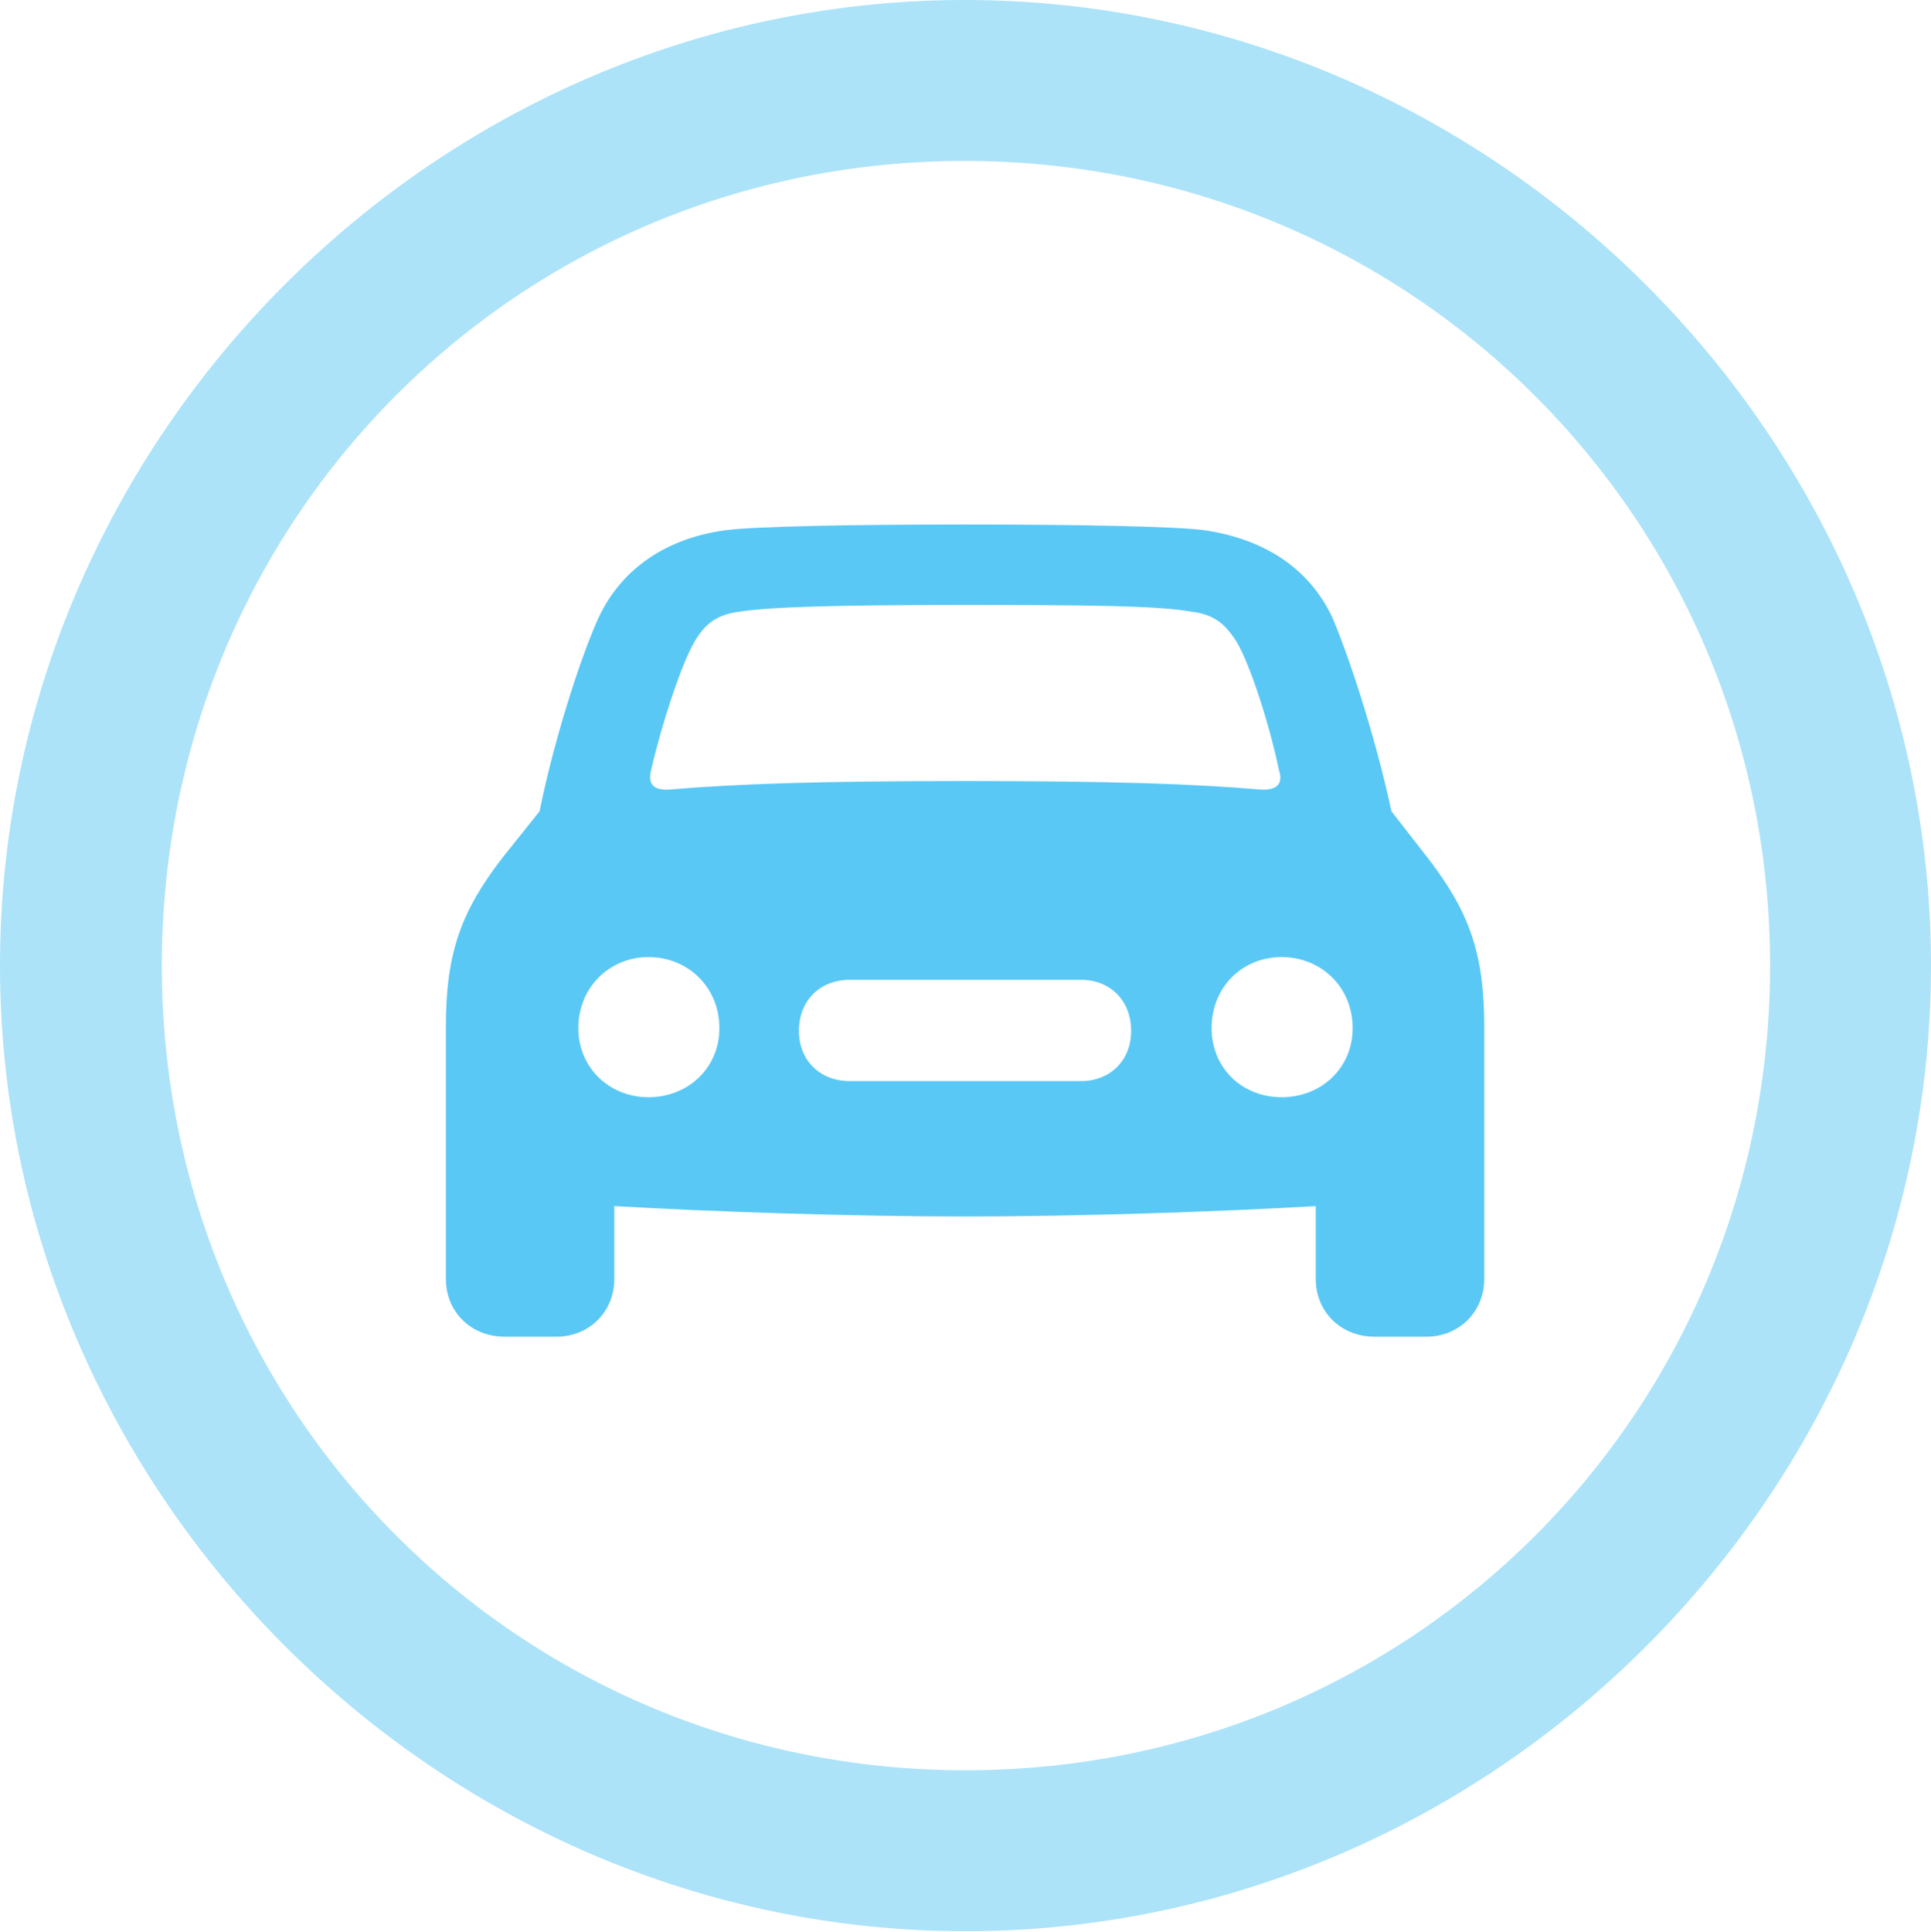<?xml version="1.0" encoding="UTF-8"?>
<!--Generator: Apple Native CoreSVG 175.5-->
<!DOCTYPE svg
PUBLIC "-//W3C//DTD SVG 1.1//EN"
       "http://www.w3.org/Graphics/SVG/1.1/DTD/svg11.dtd">
<svg version="1.1" xmlns="http://www.w3.org/2000/svg" xmlns:xlink="http://www.w3.org/1999/xlink" width="24.902" height="24.915">
 <g>
  <rect height="24.915" opacity="0" width="24.902" x="0" y="0"/>
  <path d="M12.451 24.902C19.263 24.902 24.902 19.25 24.902 12.451C24.902 5.64 19.25 0 12.439 0C5.64 0 0 5.64 0 12.451C0 19.25 5.652 24.902 12.451 24.902ZM12.451 22.827C6.689 22.827 2.087 18.213 2.087 12.451C2.087 6.689 6.677 2.075 12.439 2.075C18.201 2.075 22.827 6.689 22.827 12.451C22.827 18.213 18.213 22.827 12.451 22.827Z" fill="#5ac8f5" fill-opacity="0.5"/>
  <path d="M5.75 16.492C5.75 16.919 6.079 17.236 6.506 17.236L7.178 17.236C7.593 17.236 7.922 16.919 7.922 16.492L7.922 15.552C9.18 15.625 10.998 15.686 12.451 15.686C13.904 15.686 15.71 15.625 16.968 15.552L16.968 16.492C16.968 16.919 17.297 17.236 17.725 17.236L18.396 17.236C18.811 17.236 19.141 16.919 19.141 16.492L19.141 13.232C19.141 12.293 18.945 11.755 18.42 11.072L17.944 10.461C17.725 9.436 17.358 8.362 17.175 7.947C16.87 7.312 16.284 6.946 15.527 6.836C15.149 6.787 13.904 6.763 12.451 6.763C10.986 6.763 9.753 6.787 9.363 6.836C8.618 6.934 8.032 7.312 7.727 7.947C7.532 8.362 7.166 9.436 6.958 10.461L6.47 11.072C5.945 11.755 5.75 12.293 5.75 13.232ZM8.398 9.924C8.533 9.338 8.777 8.594 8.948 8.289C9.094 8.032 9.253 7.922 9.546 7.886C9.937 7.825 10.84 7.8 12.451 7.8C14.05 7.8 14.954 7.812 15.356 7.886C15.649 7.922 15.796 8.032 15.955 8.289C16.125 8.582 16.37 9.338 16.492 9.924C16.553 10.107 16.467 10.193 16.26 10.181C15.393 10.107 14.343 10.071 12.451 10.071C10.547 10.071 9.509 10.107 8.63 10.181C8.423 10.193 8.35 10.107 8.398 9.924ZM7.458 13.257C7.458 12.732 7.861 12.341 8.362 12.341C8.875 12.341 9.277 12.732 9.277 13.257C9.277 13.77 8.875 14.148 8.362 14.148C7.861 14.148 7.458 13.77 7.458 13.257ZM10.303 13.293C10.303 12.903 10.571 12.634 10.962 12.634L13.94 12.634C14.319 12.634 14.587 12.903 14.587 13.293C14.587 13.672 14.319 13.94 13.94 13.94L10.962 13.94C10.571 13.94 10.303 13.672 10.303 13.293ZM15.625 13.257C15.625 12.732 16.016 12.341 16.528 12.341C17.041 12.341 17.444 12.732 17.444 13.257C17.444 13.77 17.041 14.148 16.528 14.148C16.016 14.148 15.625 13.77 15.625 13.257Z" fill="#5ac8f5"/>
 </g>
</svg>
